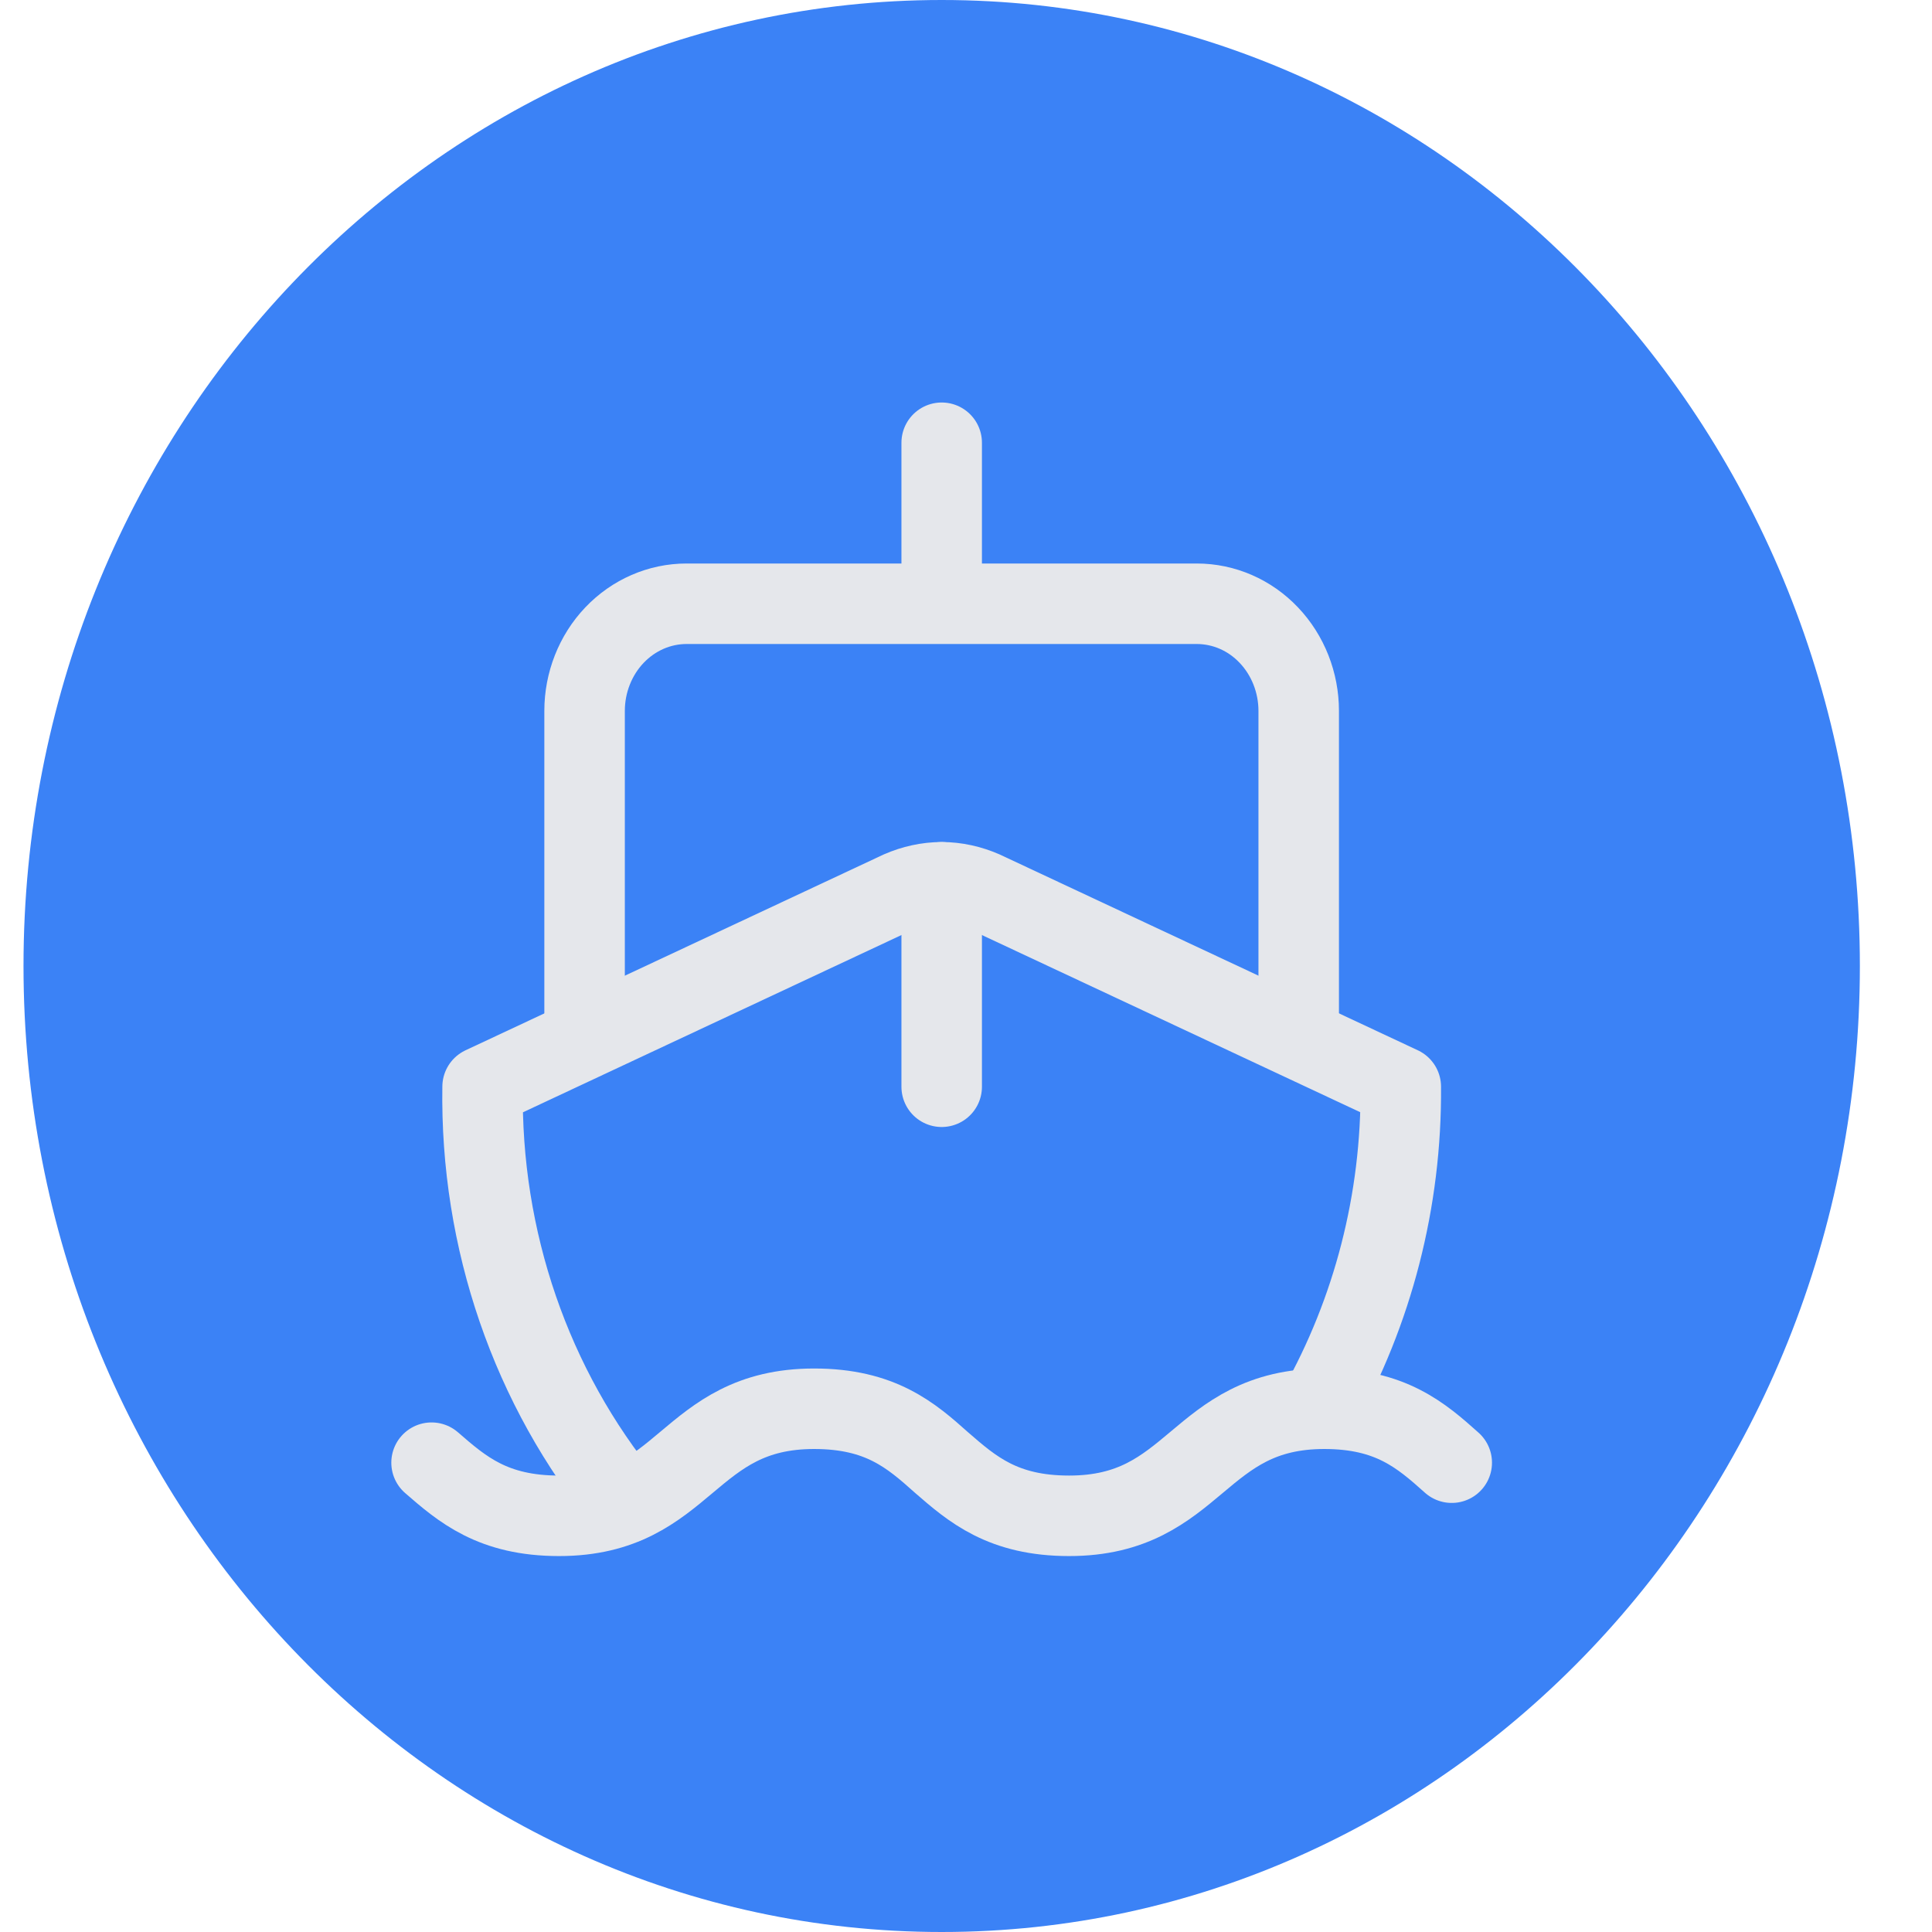 <svg width="24" height="24" viewBox="0 0 24 24" fill="none" xmlns="http://www.w3.org/2000/svg">
<path d="M11.698 24C17.997 24 23.104 18.627 23.104 12C23.104 5.373 17.997 0 11.698 0C5.398 0 0.292 5.373 0.292 12C0.292 18.627 5.398 24 11.698 24Z" fill="#3B82F6"/>
<path d="M11.698 10.96V13.5M11.698 5.5V7.5M16.133 12.83V8.83C16.133 8.48 16 8.14 15.762 7.89C15.525 7.64 15.203 7.5 14.866 7.5H8.529C8.193 7.5 7.871 7.64 7.633 7.89C7.395 8.14 7.262 8.48 7.262 8.83V12.83" stroke="#E5E7EB" stroke-linecap="round" stroke-linejoin="round"/>
<path d="M16.375 17.5C17.056 16.29 17.412 14.91 17.401 13.5L12.212 11.07C12.051 11 11.876 10.96 11.698 10.96C11.521 10.96 11.345 11 11.184 11.07L5.995 13.5C5.965 15.4 6.599 17.24 7.775 18.67" stroke="#E5E7EB" stroke-linecap="round" stroke-linejoin="round"/>
<path d="M5.361 18.17C5.741 18.5 6.121 18.83 6.945 18.83C8.529 18.83 8.529 17.5 10.113 17.5C10.938 17.5 11.318 17.83 11.698 18.17C12.078 18.5 12.458 18.83 13.281 18.83C14.866 18.83 14.866 17.5 16.451 17.5C17.274 17.5 17.654 17.83 18.034 18.17" stroke="#E5E7EB" stroke-linecap="round" stroke-linejoin="round"/>
</svg>
